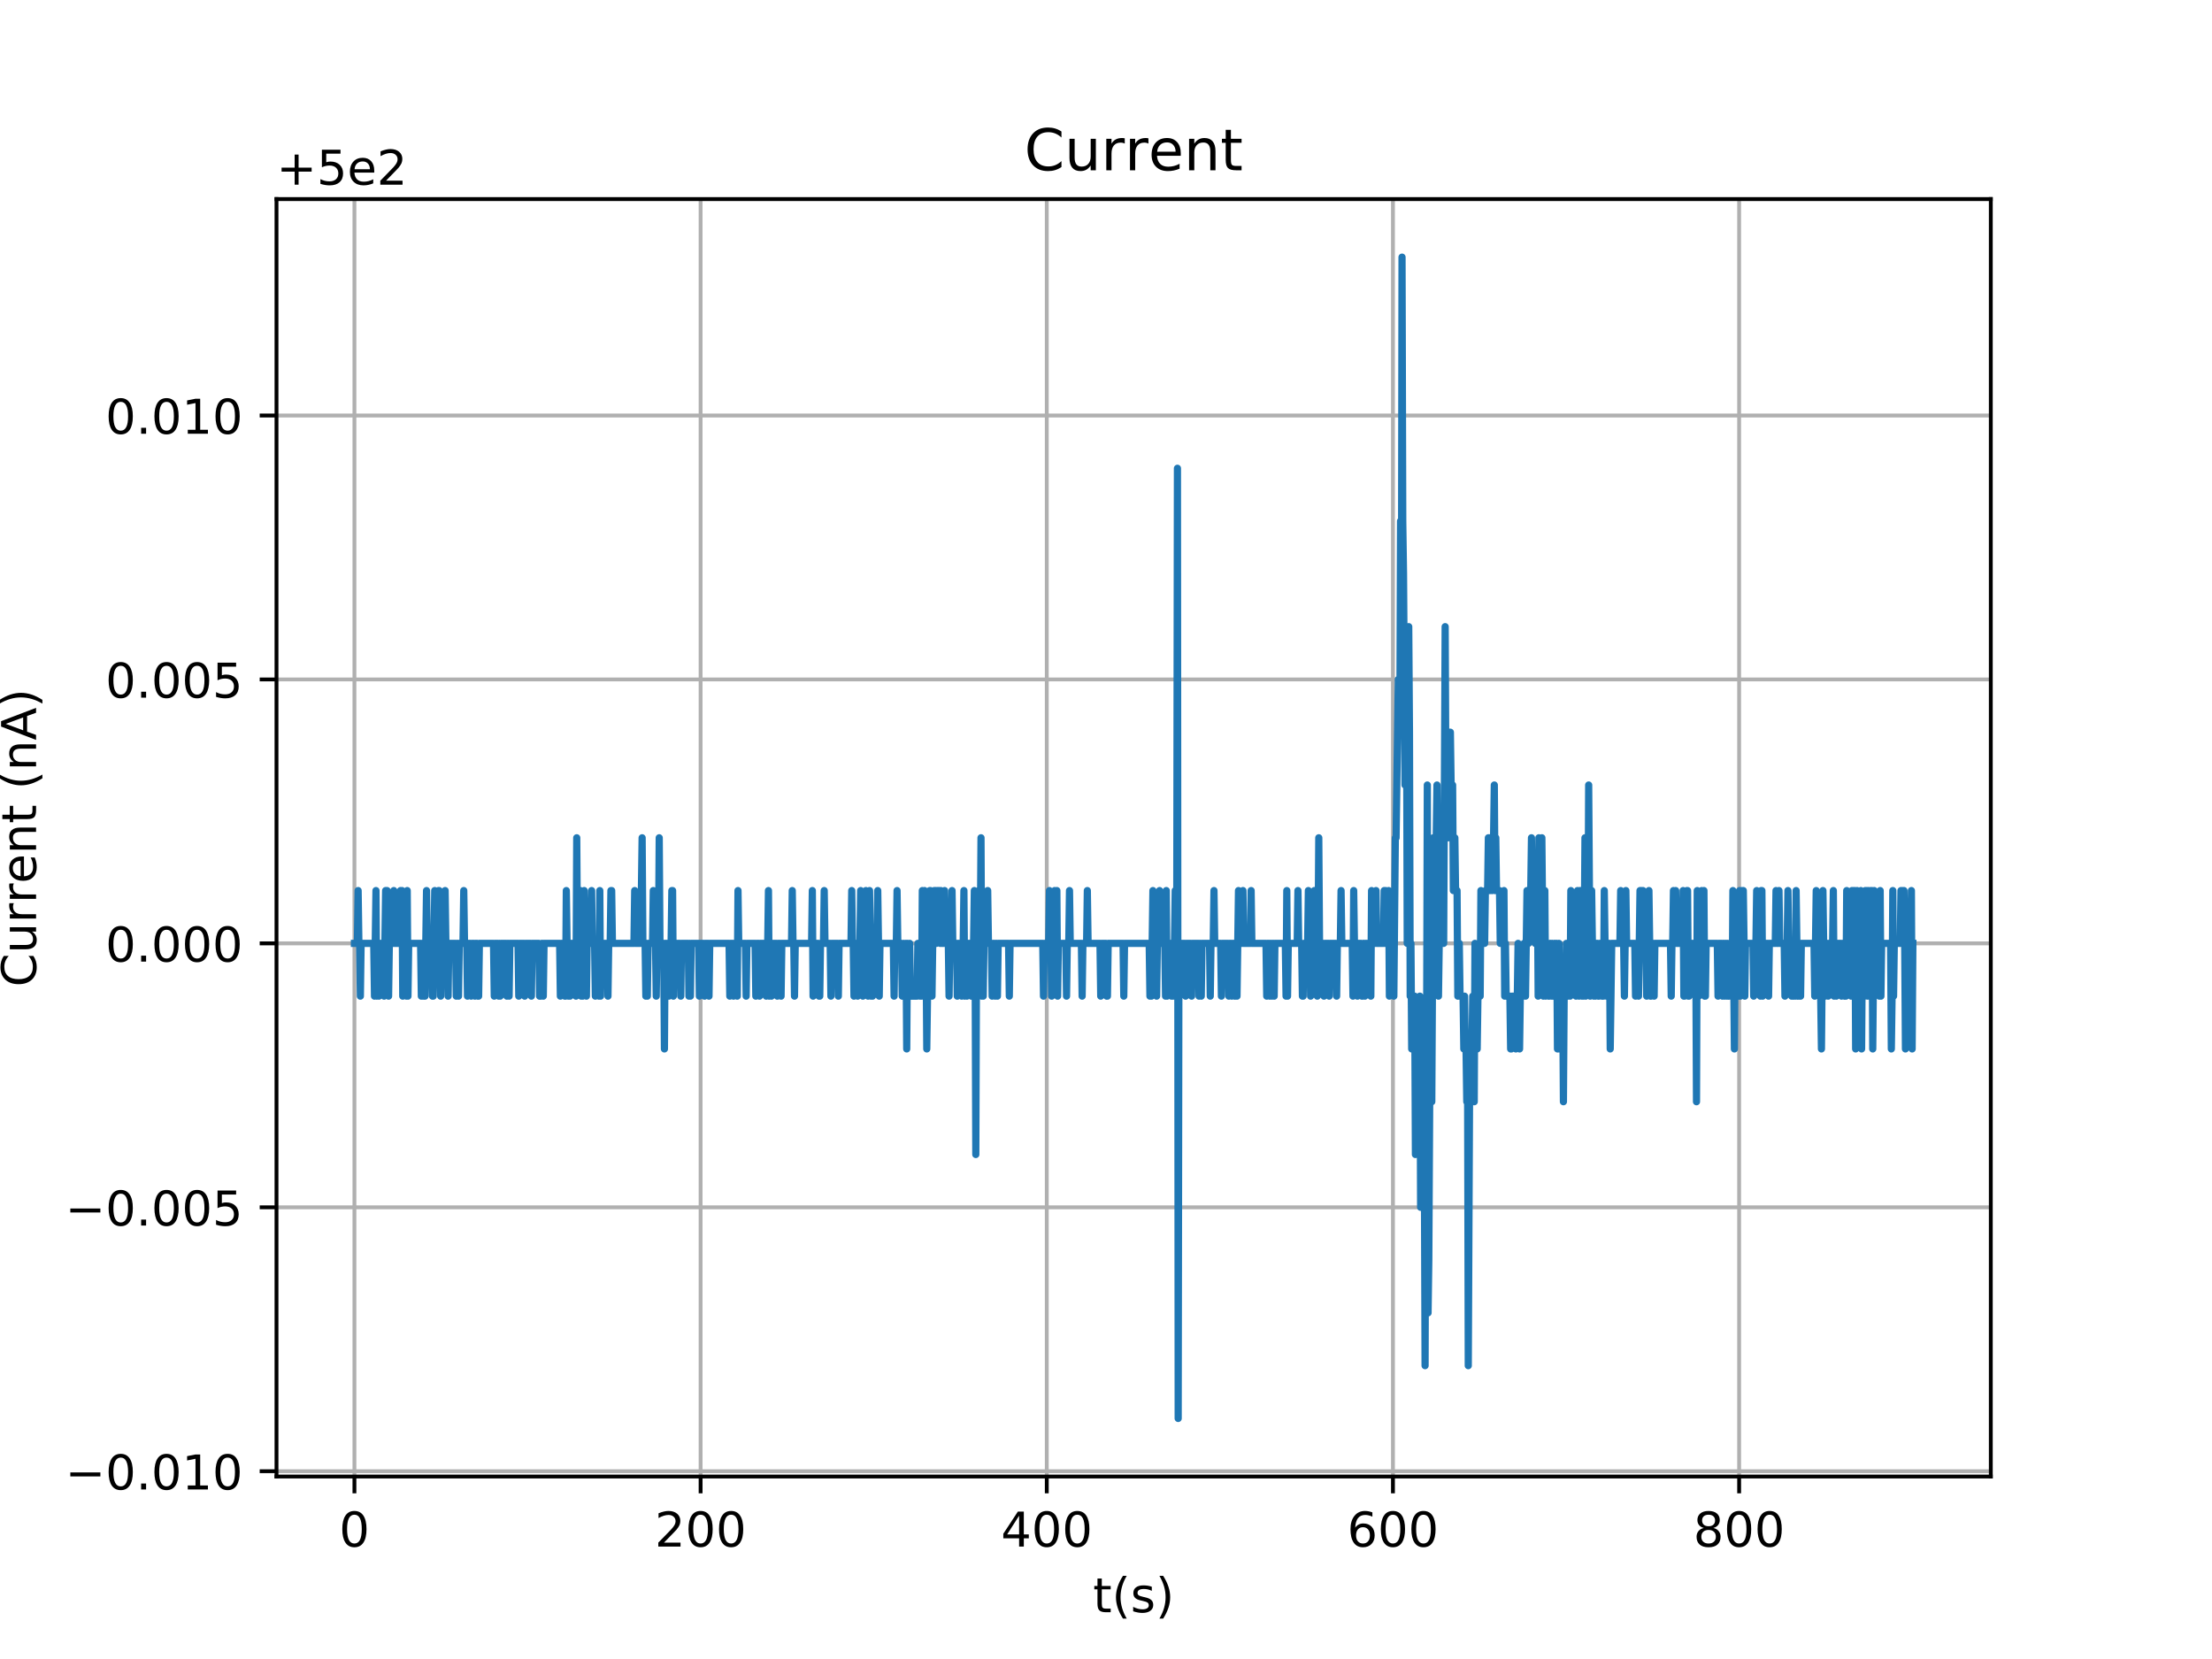 <?xml version="1.0" encoding="utf-8" standalone="no"?>
<!DOCTYPE svg PUBLIC "-//W3C//DTD SVG 1.1//EN"
  "http://www.w3.org/Graphics/SVG/1.1/DTD/svg11.dtd">
<!-- Created with matplotlib (https://matplotlib.org/) -->
<svg height="345.6pt" version="1.1" viewBox="0 0 460.8 345.6" width="460.8pt" xmlns="http://www.w3.org/2000/svg" xmlns:xlink="http://www.w3.org/1999/xlink">
 <defs>
  <style type="text/css">
*{stroke-linecap:butt;stroke-linejoin:round;}
  </style>
 </defs>
 <g id="figure_1">
  <g id="patch_1">
   <path d="M 0 345.6 
L 460.8 345.6 
L 460.8 0 
L 0 0 
z
" style="fill:#ffffff;"/>
  </g>
  <g id="axes_1">
   <g id="patch_2">
    <path d="M 57.6 307.584 
L 414.72 307.584 
L 414.72 41.472 
L 57.6 41.472 
z
" style="fill:#ffffff;"/>
   </g>
   <g id="matplotlib.axis_1">
    <g id="xtick_1">
     <g id="line2d_1">
      <path clip-path="url(#pe9cbd82abe)" d="M 73.833 307.584 
L 73.833 41.472 
" style="fill:none;stroke:#b0b0b0;stroke-linecap:square;stroke-width:0.8;"/>
     </g>
     <g id="line2d_2">
      <defs>
       <path d="M 0 0 
L 0 3.5 
" id="m9842f05406" style="stroke:#000000;stroke-width:0.8;"/>
      </defs>
      <g>
       <use style="stroke:#000000;stroke-width:0.8;" x="73.833" xlink:href="#m9842f05406" y="307.584"/>
      </g>
     </g>
     <g id="text_1">
      <!-- 0 -->
      <defs>
       <path d="M 31.781 66.406 
Q 24.172 66.406 20.328 58.906 
Q 16.5 51.422 16.5 36.375 
Q 16.5 21.391 20.328 13.891 
Q 24.172 6.391 31.781 6.391 
Q 39.453 6.391 43.281 13.891 
Q 47.125 21.391 47.125 36.375 
Q 47.125 51.422 43.281 58.906 
Q 39.453 66.406 31.781 66.406 
z
M 31.781 74.219 
Q 44.047 74.219 50.516 64.516 
Q 56.984 54.828 56.984 36.375 
Q 56.984 17.969 50.516 8.266 
Q 44.047 -1.422 31.781 -1.422 
Q 19.531 -1.422 13.062 8.266 
Q 6.594 17.969 6.594 36.375 
Q 6.594 54.828 13.062 64.516 
Q 19.531 74.219 31.781 74.219 
z
" id="DejaVuSans-48"/>
      </defs>
      <g transform="translate(70.651 322.182)scale(0.1 -0.1)">
       <use xlink:href="#DejaVuSans-48"/>
      </g>
     </g>
    </g>
    <g id="xtick_2">
     <g id="line2d_3">
      <path clip-path="url(#pe9cbd82abe)" d="M 145.948 307.584 
L 145.948 41.472 
" style="fill:none;stroke:#b0b0b0;stroke-linecap:square;stroke-width:0.8;"/>
     </g>
     <g id="line2d_4">
      <g>
       <use style="stroke:#000000;stroke-width:0.8;" x="145.948" xlink:href="#m9842f05406" y="307.584"/>
      </g>
     </g>
     <g id="text_2">
      <!-- 200 -->
      <defs>
       <path d="M 19.188 8.297 
L 53.609 8.297 
L 53.609 0 
L 7.328 0 
L 7.328 8.297 
Q 12.938 14.109 22.625 23.891 
Q 32.328 33.688 34.812 36.531 
Q 39.547 41.844 41.422 45.531 
Q 43.312 49.219 43.312 52.781 
Q 43.312 58.594 39.234 62.25 
Q 35.156 65.922 28.609 65.922 
Q 23.969 65.922 18.812 64.312 
Q 13.672 62.703 7.812 59.422 
L 7.812 69.391 
Q 13.766 71.781 18.938 73 
Q 24.125 74.219 28.422 74.219 
Q 39.75 74.219 46.484 68.547 
Q 53.219 62.891 53.219 53.422 
Q 53.219 48.922 51.531 44.891 
Q 49.859 40.875 45.406 35.406 
Q 44.188 33.984 37.641 27.219 
Q 31.109 20.453 19.188 8.297 
z
" id="DejaVuSans-50"/>
      </defs>
      <g transform="translate(136.404 322.182)scale(0.1 -0.1)">
       <use xlink:href="#DejaVuSans-50"/>
       <use x="63.623" xlink:href="#DejaVuSans-48"/>
       <use x="127.246" xlink:href="#DejaVuSans-48"/>
      </g>
     </g>
    </g>
    <g id="xtick_3">
     <g id="line2d_5">
      <path clip-path="url(#pe9cbd82abe)" d="M 218.063 307.584 
L 218.063 41.472 
" style="fill:none;stroke:#b0b0b0;stroke-linecap:square;stroke-width:0.8;"/>
     </g>
     <g id="line2d_6">
      <g>
       <use style="stroke:#000000;stroke-width:0.8;" x="218.063" xlink:href="#m9842f05406" y="307.584"/>
      </g>
     </g>
     <g id="text_3">
      <!-- 400 -->
      <defs>
       <path d="M 37.797 64.312 
L 12.891 25.391 
L 37.797 25.391 
z
M 35.203 72.906 
L 47.609 72.906 
L 47.609 25.391 
L 58.016 25.391 
L 58.016 17.188 
L 47.609 17.188 
L 47.609 0 
L 37.797 0 
L 37.797 17.188 
L 4.891 17.188 
L 4.891 26.703 
z
" id="DejaVuSans-52"/>
      </defs>
      <g transform="translate(208.519 322.182)scale(0.1 -0.1)">
       <use xlink:href="#DejaVuSans-52"/>
       <use x="63.623" xlink:href="#DejaVuSans-48"/>
       <use x="127.246" xlink:href="#DejaVuSans-48"/>
      </g>
     </g>
    </g>
    <g id="xtick_4">
     <g id="line2d_7">
      <path clip-path="url(#pe9cbd82abe)" d="M 290.178 307.584 
L 290.178 41.472 
" style="fill:none;stroke:#b0b0b0;stroke-linecap:square;stroke-width:0.8;"/>
     </g>
     <g id="line2d_8">
      <g>
       <use style="stroke:#000000;stroke-width:0.8;" x="290.178" xlink:href="#m9842f05406" y="307.584"/>
      </g>
     </g>
     <g id="text_4">
      <!-- 600 -->
      <defs>
       <path d="M 33.016 40.375 
Q 26.375 40.375 22.484 35.828 
Q 18.609 31.297 18.609 23.391 
Q 18.609 15.531 22.484 10.953 
Q 26.375 6.391 33.016 6.391 
Q 39.656 6.391 43.531 10.953 
Q 47.406 15.531 47.406 23.391 
Q 47.406 31.297 43.531 35.828 
Q 39.656 40.375 33.016 40.375 
z
M 52.594 71.297 
L 52.594 62.312 
Q 48.875 64.062 45.094 64.984 
Q 41.312 65.922 37.594 65.922 
Q 27.828 65.922 22.672 59.328 
Q 17.531 52.734 16.797 39.406 
Q 19.672 43.656 24.016 45.922 
Q 28.375 48.188 33.594 48.188 
Q 44.578 48.188 50.953 41.516 
Q 57.328 34.859 57.328 23.391 
Q 57.328 12.156 50.688 5.359 
Q 44.047 -1.422 33.016 -1.422 
Q 20.359 -1.422 13.672 8.266 
Q 6.984 17.969 6.984 36.375 
Q 6.984 53.656 15.188 63.938 
Q 23.391 74.219 37.203 74.219 
Q 40.922 74.219 44.703 73.484 
Q 48.484 72.75 52.594 71.297 
z
" id="DejaVuSans-54"/>
      </defs>
      <g transform="translate(280.634 322.182)scale(0.1 -0.1)">
       <use xlink:href="#DejaVuSans-54"/>
       <use x="63.623" xlink:href="#DejaVuSans-48"/>
       <use x="127.246" xlink:href="#DejaVuSans-48"/>
      </g>
     </g>
    </g>
    <g id="xtick_5">
     <g id="line2d_9">
      <path clip-path="url(#pe9cbd82abe)" d="M 362.293 307.584 
L 362.293 41.472 
" style="fill:none;stroke:#b0b0b0;stroke-linecap:square;stroke-width:0.8;"/>
     </g>
     <g id="line2d_10">
      <g>
       <use style="stroke:#000000;stroke-width:0.8;" x="362.293" xlink:href="#m9842f05406" y="307.584"/>
      </g>
     </g>
     <g id="text_5">
      <!-- 800 -->
      <defs>
       <path d="M 31.781 34.625 
Q 24.75 34.625 20.719 30.859 
Q 16.703 27.094 16.703 20.516 
Q 16.703 13.922 20.719 10.156 
Q 24.75 6.391 31.781 6.391 
Q 38.812 6.391 42.859 10.172 
Q 46.922 13.969 46.922 20.516 
Q 46.922 27.094 42.891 30.859 
Q 38.875 34.625 31.781 34.625 
z
M 21.922 38.812 
Q 15.578 40.375 12.031 44.719 
Q 8.5 49.078 8.5 55.328 
Q 8.5 64.062 14.719 69.141 
Q 20.953 74.219 31.781 74.219 
Q 42.672 74.219 48.875 69.141 
Q 55.078 64.062 55.078 55.328 
Q 55.078 49.078 51.531 44.719 
Q 48 40.375 41.703 38.812 
Q 48.828 37.156 52.797 32.312 
Q 56.781 27.484 56.781 20.516 
Q 56.781 9.906 50.312 4.234 
Q 43.844 -1.422 31.781 -1.422 
Q 19.734 -1.422 13.25 4.234 
Q 6.781 9.906 6.781 20.516 
Q 6.781 27.484 10.781 32.312 
Q 14.797 37.156 21.922 38.812 
z
M 18.312 54.391 
Q 18.312 48.734 21.844 45.562 
Q 25.391 42.391 31.781 42.391 
Q 38.141 42.391 41.719 45.562 
Q 45.312 48.734 45.312 54.391 
Q 45.312 60.062 41.719 63.234 
Q 38.141 66.406 31.781 66.406 
Q 25.391 66.406 21.844 63.234 
Q 18.312 60.062 18.312 54.391 
z
" id="DejaVuSans-56"/>
      </defs>
      <g transform="translate(352.749 322.182)scale(0.1 -0.1)">
       <use xlink:href="#DejaVuSans-56"/>
       <use x="63.623" xlink:href="#DejaVuSans-48"/>
       <use x="127.246" xlink:href="#DejaVuSans-48"/>
      </g>
     </g>
    </g>
    <g id="text_6">
     <!-- t(s) -->
     <defs>
      <path d="M 18.312 70.219 
L 18.312 54.688 
L 36.812 54.688 
L 36.812 47.703 
L 18.312 47.703 
L 18.312 18.016 
Q 18.312 11.328 20.141 9.422 
Q 21.969 7.516 27.594 7.516 
L 36.812 7.516 
L 36.812 0 
L 27.594 0 
Q 17.188 0 13.234 3.875 
Q 9.281 7.766 9.281 18.016 
L 9.281 47.703 
L 2.688 47.703 
L 2.688 54.688 
L 9.281 54.688 
L 9.281 70.219 
z
" id="DejaVuSans-116"/>
      <path d="M 31 75.875 
Q 24.469 64.656 21.281 53.656 
Q 18.109 42.672 18.109 31.391 
Q 18.109 20.125 21.312 9.062 
Q 24.516 -2 31 -13.188 
L 23.188 -13.188 
Q 15.875 -1.703 12.234 9.375 
Q 8.594 20.453 8.594 31.391 
Q 8.594 42.281 12.203 53.312 
Q 15.828 64.359 23.188 75.875 
z
" id="DejaVuSans-40"/>
      <path d="M 44.281 53.078 
L 44.281 44.578 
Q 40.484 46.531 36.375 47.5 
Q 32.281 48.484 27.875 48.484 
Q 21.188 48.484 17.844 46.438 
Q 14.5 44.391 14.5 40.281 
Q 14.5 37.156 16.891 35.375 
Q 19.281 33.594 26.516 31.984 
L 29.594 31.297 
Q 39.156 29.25 43.188 25.516 
Q 47.219 21.781 47.219 15.094 
Q 47.219 7.469 41.188 3.016 
Q 35.156 -1.422 24.609 -1.422 
Q 20.219 -1.422 15.453 -0.562 
Q 10.688 0.297 5.422 2 
L 5.422 11.281 
Q 10.406 8.688 15.234 7.391 
Q 20.062 6.109 24.812 6.109 
Q 31.156 6.109 34.562 8.281 
Q 37.984 10.453 37.984 14.406 
Q 37.984 18.062 35.516 20.016 
Q 33.062 21.969 24.703 23.781 
L 21.578 24.516 
Q 13.234 26.266 9.516 29.906 
Q 5.812 33.547 5.812 39.891 
Q 5.812 47.609 11.281 51.797 
Q 16.75 56 26.812 56 
Q 31.781 56 36.172 55.266 
Q 40.578 54.547 44.281 53.078 
z
" id="DejaVuSans-115"/>
      <path d="M 8.016 75.875 
L 15.828 75.875 
Q 23.141 64.359 26.781 53.312 
Q 30.422 42.281 30.422 31.391 
Q 30.422 20.453 26.781 9.375 
Q 23.141 -1.703 15.828 -13.188 
L 8.016 -13.188 
Q 14.5 -2 17.703 9.062 
Q 20.906 20.125 20.906 31.391 
Q 20.906 42.672 17.703 53.656 
Q 14.5 64.656 8.016 75.875 
z
" id="DejaVuSans-41"/>
     </defs>
     <g transform="translate(227.694 335.861)scale(0.1 -0.1)">
      <use xlink:href="#DejaVuSans-116"/>
      <use x="39.209" xlink:href="#DejaVuSans-40"/>
      <use x="78.223" xlink:href="#DejaVuSans-115"/>
      <use x="130.322" xlink:href="#DejaVuSans-41"/>
     </g>
    </g>
   </g>
   <g id="matplotlib.axis_2">
    <g id="ytick_1">
     <g id="line2d_11">
      <path clip-path="url(#pe9cbd82abe)" d="M 57.6 306.484 
L 414.72 306.484 
" style="fill:none;stroke:#b0b0b0;stroke-linecap:square;stroke-width:0.8;"/>
     </g>
     <g id="line2d_12">
      <defs>
       <path d="M 0 0 
L -3.5 0 
" id="me704791ee9" style="stroke:#000000;stroke-width:0.8;"/>
      </defs>
      <g>
       <use style="stroke:#000000;stroke-width:0.8;" x="57.6" xlink:href="#me704791ee9" y="306.484"/>
      </g>
     </g>
     <g id="text_7">
      <!-- −0.010 -->
      <defs>
       <path d="M 10.594 35.5 
L 73.188 35.5 
L 73.188 27.203 
L 10.594 27.203 
z
" id="DejaVuSans-8722"/>
       <path d="M 10.688 12.406 
L 21 12.406 
L 21 0 
L 10.688 0 
z
" id="DejaVuSans-46"/>
       <path d="M 12.406 8.297 
L 28.516 8.297 
L 28.516 63.922 
L 10.984 60.406 
L 10.984 69.391 
L 28.422 72.906 
L 38.281 72.906 
L 38.281 8.297 
L 54.391 8.297 
L 54.391 0 
L 12.406 0 
z
" id="DejaVuSans-49"/>
      </defs>
      <g transform="translate(13.592 310.284)scale(0.1 -0.1)">
       <use xlink:href="#DejaVuSans-8722"/>
       <use x="83.789" xlink:href="#DejaVuSans-48"/>
       <use x="147.412" xlink:href="#DejaVuSans-46"/>
       <use x="179.199" xlink:href="#DejaVuSans-48"/>
       <use x="242.822" xlink:href="#DejaVuSans-49"/>
       <use x="306.445" xlink:href="#DejaVuSans-48"/>
      </g>
     </g>
    </g>
    <g id="ytick_2">
     <g id="line2d_13">
      <path clip-path="url(#pe9cbd82abe)" d="M 57.6 251.503 
L 414.72 251.503 
" style="fill:none;stroke:#b0b0b0;stroke-linecap:square;stroke-width:0.8;"/>
     </g>
     <g id="line2d_14">
      <g>
       <use style="stroke:#000000;stroke-width:0.8;" x="57.6" xlink:href="#me704791ee9" y="251.503"/>
      </g>
     </g>
     <g id="text_8">
      <!-- −0.005 -->
      <defs>
       <path d="M 10.797 72.906 
L 49.516 72.906 
L 49.516 64.594 
L 19.828 64.594 
L 19.828 46.734 
Q 21.969 47.469 24.109 47.828 
Q 26.266 48.188 28.422 48.188 
Q 40.625 48.188 47.75 41.5 
Q 54.891 34.812 54.891 23.391 
Q 54.891 11.625 47.562 5.094 
Q 40.234 -1.422 26.906 -1.422 
Q 22.312 -1.422 17.547 -0.641 
Q 12.797 0.141 7.719 1.703 
L 7.719 11.625 
Q 12.109 9.234 16.797 8.062 
Q 21.484 6.891 26.703 6.891 
Q 35.156 6.891 40.078 11.328 
Q 45.016 15.766 45.016 23.391 
Q 45.016 31 40.078 35.438 
Q 35.156 39.891 26.703 39.891 
Q 22.75 39.891 18.812 39.016 
Q 14.891 38.141 10.797 36.281 
z
" id="DejaVuSans-53"/>
      </defs>
      <g transform="translate(13.592 255.302)scale(0.1 -0.1)">
       <use xlink:href="#DejaVuSans-8722"/>
       <use x="83.789" xlink:href="#DejaVuSans-48"/>
       <use x="147.412" xlink:href="#DejaVuSans-46"/>
       <use x="179.199" xlink:href="#DejaVuSans-48"/>
       <use x="242.822" xlink:href="#DejaVuSans-48"/>
       <use x="306.445" xlink:href="#DejaVuSans-53"/>
      </g>
     </g>
    </g>
    <g id="ytick_3">
     <g id="line2d_15">
      <path clip-path="url(#pe9cbd82abe)" d="M 57.6 196.521 
L 414.72 196.521 
" style="fill:none;stroke:#b0b0b0;stroke-linecap:square;stroke-width:0.8;"/>
     </g>
     <g id="line2d_16">
      <g>
       <use style="stroke:#000000;stroke-width:0.8;" x="57.6" xlink:href="#me704791ee9" y="196.521"/>
      </g>
     </g>
     <g id="text_9">
      <!-- 0.000 -->
      <g transform="translate(21.972 200.32)scale(0.1 -0.1)">
       <use xlink:href="#DejaVuSans-48"/>
       <use x="63.623" xlink:href="#DejaVuSans-46"/>
       <use x="95.41" xlink:href="#DejaVuSans-48"/>
       <use x="159.033" xlink:href="#DejaVuSans-48"/>
       <use x="222.656" xlink:href="#DejaVuSans-48"/>
      </g>
     </g>
    </g>
    <g id="ytick_4">
     <g id="line2d_17">
      <path clip-path="url(#pe9cbd82abe)" d="M 57.6 141.539 
L 414.72 141.539 
" style="fill:none;stroke:#b0b0b0;stroke-linecap:square;stroke-width:0.8;"/>
     </g>
     <g id="line2d_18">
      <g>
       <use style="stroke:#000000;stroke-width:0.8;" x="57.6" xlink:href="#me704791ee9" y="141.539"/>
      </g>
     </g>
     <g id="text_10">
      <!-- 0.005 -->
      <g transform="translate(21.972 145.338)scale(0.1 -0.1)">
       <use xlink:href="#DejaVuSans-48"/>
       <use x="63.623" xlink:href="#DejaVuSans-46"/>
       <use x="95.41" xlink:href="#DejaVuSans-48"/>
       <use x="159.033" xlink:href="#DejaVuSans-48"/>
       <use x="222.656" xlink:href="#DejaVuSans-53"/>
      </g>
     </g>
    </g>
    <g id="ytick_5">
     <g id="line2d_19">
      <path clip-path="url(#pe9cbd82abe)" d="M 57.6 86.557 
L 414.72 86.557 
" style="fill:none;stroke:#b0b0b0;stroke-linecap:square;stroke-width:0.8;"/>
     </g>
     <g id="line2d_20">
      <g>
       <use style="stroke:#000000;stroke-width:0.8;" x="57.6" xlink:href="#me704791ee9" y="86.557"/>
      </g>
     </g>
     <g id="text_11">
      <!-- 0.010 -->
      <g transform="translate(21.972 90.356)scale(0.1 -0.1)">
       <use xlink:href="#DejaVuSans-48"/>
       <use x="63.623" xlink:href="#DejaVuSans-46"/>
       <use x="95.41" xlink:href="#DejaVuSans-48"/>
       <use x="159.033" xlink:href="#DejaVuSans-49"/>
       <use x="222.656" xlink:href="#DejaVuSans-48"/>
      </g>
     </g>
    </g>
    <g id="text_12">
     <!-- Current (nA) -->
     <defs>
      <path d="M 64.406 67.281 
L 64.406 56.891 
Q 59.422 61.531 53.781 63.812 
Q 48.141 66.109 41.797 66.109 
Q 29.297 66.109 22.656 58.469 
Q 16.016 50.828 16.016 36.375 
Q 16.016 21.969 22.656 14.328 
Q 29.297 6.688 41.797 6.688 
Q 48.141 6.688 53.781 8.984 
Q 59.422 11.281 64.406 15.922 
L 64.406 5.609 
Q 59.234 2.094 53.438 0.328 
Q 47.656 -1.422 41.219 -1.422 
Q 24.656 -1.422 15.125 8.703 
Q 5.609 18.844 5.609 36.375 
Q 5.609 53.953 15.125 64.078 
Q 24.656 74.219 41.219 74.219 
Q 47.75 74.219 53.531 72.484 
Q 59.328 70.75 64.406 67.281 
z
" id="DejaVuSans-67"/>
      <path d="M 8.5 21.578 
L 8.5 54.688 
L 17.484 54.688 
L 17.484 21.922 
Q 17.484 14.156 20.5 10.266 
Q 23.531 6.391 29.594 6.391 
Q 36.859 6.391 41.078 11.031 
Q 45.312 15.672 45.312 23.688 
L 45.312 54.688 
L 54.297 54.688 
L 54.297 0 
L 45.312 0 
L 45.312 8.406 
Q 42.047 3.422 37.719 1 
Q 33.406 -1.422 27.688 -1.422 
Q 18.266 -1.422 13.375 4.438 
Q 8.5 10.297 8.5 21.578 
z
M 31.109 56 
z
" id="DejaVuSans-117"/>
      <path d="M 41.109 46.297 
Q 39.594 47.172 37.812 47.578 
Q 36.031 48 33.891 48 
Q 26.266 48 22.188 43.047 
Q 18.109 38.094 18.109 28.812 
L 18.109 0 
L 9.078 0 
L 9.078 54.688 
L 18.109 54.688 
L 18.109 46.188 
Q 20.953 51.172 25.484 53.578 
Q 30.031 56 36.531 56 
Q 37.453 56 38.578 55.875 
Q 39.703 55.766 41.062 55.516 
z
" id="DejaVuSans-114"/>
      <path d="M 56.203 29.594 
L 56.203 25.203 
L 14.891 25.203 
Q 15.484 15.922 20.484 11.062 
Q 25.484 6.203 34.422 6.203 
Q 39.594 6.203 44.453 7.469 
Q 49.312 8.734 54.109 11.281 
L 54.109 2.781 
Q 49.266 0.734 44.188 -0.344 
Q 39.109 -1.422 33.891 -1.422 
Q 20.797 -1.422 13.156 6.188 
Q 5.516 13.812 5.516 26.812 
Q 5.516 40.234 12.766 48.109 
Q 20.016 56 32.328 56 
Q 43.359 56 49.781 48.891 
Q 56.203 41.797 56.203 29.594 
z
M 47.219 32.234 
Q 47.125 39.594 43.094 43.984 
Q 39.062 48.391 32.422 48.391 
Q 24.906 48.391 20.391 44.141 
Q 15.875 39.891 15.188 32.172 
z
" id="DejaVuSans-101"/>
      <path d="M 54.891 33.016 
L 54.891 0 
L 45.906 0 
L 45.906 32.719 
Q 45.906 40.484 42.875 44.328 
Q 39.844 48.188 33.797 48.188 
Q 26.516 48.188 22.312 43.547 
Q 18.109 38.922 18.109 30.906 
L 18.109 0 
L 9.078 0 
L 9.078 54.688 
L 18.109 54.688 
L 18.109 46.188 
Q 21.344 51.125 25.703 53.562 
Q 30.078 56 35.797 56 
Q 45.219 56 50.047 50.172 
Q 54.891 44.344 54.891 33.016 
z
" id="DejaVuSans-110"/>
      <path id="DejaVuSans-32"/>
      <path d="M 34.188 63.188 
L 20.797 26.906 
L 47.609 26.906 
z
M 28.609 72.906 
L 39.797 72.906 
L 67.578 0 
L 57.328 0 
L 50.688 18.703 
L 17.828 18.703 
L 11.188 0 
L 0.781 0 
z
" id="DejaVuSans-65"/>
     </defs>
     <g transform="translate(7.513 205.582)rotate(-90)scale(0.1 -0.1)">
      <use xlink:href="#DejaVuSans-67"/>
      <use x="69.824" xlink:href="#DejaVuSans-117"/>
      <use x="133.203" xlink:href="#DejaVuSans-114"/>
      <use x="174.301" xlink:href="#DejaVuSans-114"/>
      <use x="215.383" xlink:href="#DejaVuSans-101"/>
      <use x="276.906" xlink:href="#DejaVuSans-110"/>
      <use x="340.285" xlink:href="#DejaVuSans-116"/>
      <use x="379.494" xlink:href="#DejaVuSans-32"/>
      <use x="411.281" xlink:href="#DejaVuSans-40"/>
      <use x="450.295" xlink:href="#DejaVuSans-110"/>
      <use x="513.674" xlink:href="#DejaVuSans-65"/>
      <use x="582.082" xlink:href="#DejaVuSans-41"/>
     </g>
    </g>
    <g id="text_13">
     <!-- +5e2 -->
     <defs>
      <path d="M 46 62.703 
L 46 35.5 
L 73.188 35.5 
L 73.188 27.203 
L 46 27.203 
L 46 0 
L 37.797 0 
L 37.797 27.203 
L 10.594 27.203 
L 10.594 35.5 
L 37.797 35.5 
L 37.797 62.703 
z
" id="DejaVuSans-43"/>
     </defs>
     <g transform="translate(57.6 38.472)scale(0.1 -0.1)">
      <use xlink:href="#DejaVuSans-43"/>
      <use x="83.789" xlink:href="#DejaVuSans-53"/>
      <use x="147.412" xlink:href="#DejaVuSans-101"/>
      <use x="208.936" xlink:href="#DejaVuSans-50"/>
     </g>
    </g>
   </g>
   <g id="line2d_21">
    <path clip-path="url(#pe9cbd82abe)" d="M 73.833 196.521 
L 74.45 196.521 
L 74.605 185.524 
L 74.762 196.521 
L 74.915 196.521 
L 75.07 207.517 
L 75.224 196.521 
L 77.856 196.521 
L 78.013 207.517 
L 78.322 185.524 
L 78.476 207.517 
L 78.63 196.521 
L 78.784 196.521 
L 78.939 207.517 
L 79.095 196.521 
L 79.868 196.521 
L 80.023 207.517 
L 80.334 185.524 
L 80.643 185.524 
L 80.952 207.517 
L 81.106 196.521 
L 81.881 196.521 
L 82.036 185.524 
L 82.189 196.521 
L 83.283 196.521 
L 83.437 185.524 
L 83.591 196.521 
L 83.746 185.524 
L 83.9 207.517 
L 84.055 196.521 
L 84.521 196.521 
L 84.676 207.517 
L 84.831 185.524 
L 84.985 207.517 
L 85.14 196.521 
L 87.617 196.521 
L 87.772 207.517 
L 87.926 196.521 
L 88.081 207.517 
L 88.235 196.521 
L 88.39 207.517 
L 88.544 207.517 
L 88.855 185.524 
L 89.01 196.521 
L 89.94 196.521 
L 90.094 207.517 
L 90.252 207.517 
L 90.561 185.524 
L 90.715 196.521 
L 91.178 196.521 
L 91.336 185.524 
L 91.491 185.524 
L 91.803 207.517 
L 91.957 196.521 
L 92.575 196.521 
L 92.729 185.524 
L 92.887 196.521 
L 93.195 196.521 
L 93.349 207.517 
L 93.504 196.521 
L 94.899 196.521 
L 95.054 207.517 
L 95.208 196.521 
L 95.362 196.521 
L 95.517 207.517 
L 95.672 196.521 
L 96.445 196.521 
L 96.61 185.524 
L 96.765 196.521 
L 97.229 196.521 
L 97.384 207.517 
L 97.538 196.521 
L 98.002 196.521 
L 98.158 207.517 
L 98.312 196.521 
L 98.776 196.521 
L 98.931 207.517 
L 99.085 196.521 
L 99.397 196.521 
L 99.551 207.517 
L 99.708 207.517 
L 99.863 196.521 
L 102.807 196.521 
L 102.962 207.517 
L 103.116 196.521 
L 103.736 196.521 
L 103.891 207.517 
L 104.045 196.521 
L 104.2 207.517 
L 104.355 196.521 
L 105.438 196.521 
L 105.594 207.517 
L 105.749 196.521 
L 105.903 196.521 
L 106.058 207.517 
L 106.212 196.521 
L 107.914 196.521 
L 108.069 207.517 
L 108.223 196.521 
L 109.153 196.521 
L 109.307 207.517 
L 109.462 196.521 
L 110.545 196.521 
L 110.7 207.517 
L 110.854 196.521 
L 112.251 196.521 
L 112.405 207.517 
L 112.716 207.517 
L 112.871 196.521 
L 113.025 196.521 
L 113.179 207.517 
L 113.333 196.521 
L 116.582 196.521 
L 116.735 207.517 
L 116.89 196.521 
L 117.51 196.521 
L 117.665 207.517 
L 117.82 207.517 
L 117.974 185.524 
L 118.128 196.521 
L 118.285 196.521 
L 118.44 207.517 
L 118.595 196.521 
L 118.75 207.517 
L 118.905 196.521 
L 119.835 196.521 
L 119.989 207.517 
L 120.146 174.528 
L 120.3 196.521 
L 120.455 185.524 
L 120.61 196.521 
L 120.765 196.521 
L 120.919 185.524 
L 121.074 207.517 
L 121.234 196.521 
L 121.388 207.517 
L 121.699 185.524 
L 121.853 196.521 
L 122.008 196.521 
L 122.162 207.517 
L 122.317 196.521 
L 123.091 196.521 
L 123.246 185.524 
L 123.4 196.521 
L 123.866 196.521 
L 124.021 207.517 
L 124.175 196.521 
L 124.638 196.521 
L 124.793 207.517 
L 124.949 185.524 
L 125.103 207.517 
L 125.258 196.521 
L 126.495 196.521 
L 126.65 207.517 
L 126.804 196.521 
L 127.115 196.521 
L 127.269 185.524 
L 127.424 185.524 
L 127.579 196.521 
L 132.066 196.521 
L 132.22 185.524 
L 132.375 196.521 
L 133.459 196.521 
L 133.769 174.528 
L 133.923 196.521 
L 134.387 196.521 
L 134.542 207.517 
L 134.698 196.521 
L 134.852 207.517 
L 135.007 196.521 
L 135.936 196.521 
L 136.09 185.524 
L 136.245 196.521 
L 136.554 196.521 
L 136.708 207.517 
L 136.865 196.521 
L 137.173 196.521 
L 137.328 174.528 
L 137.482 196.521 
L 138.256 196.521 
L 138.411 218.513 
L 138.565 196.521 
L 139.185 196.521 
L 139.339 207.517 
L 139.494 196.521 
L 139.802 196.521 
L 139.957 185.524 
L 140.114 185.524 
L 140.269 207.517 
L 140.423 196.521 
L 141.661 196.521 
L 141.816 207.517 
L 141.971 196.521 
L 143.365 196.521 
L 143.52 207.517 
L 143.674 196.521 
L 143.828 207.517 
L 143.983 196.521 
L 145.532 196.521 
L 145.686 207.517 
L 145.84 196.521 
L 146.614 196.521 
L 146.769 207.517 
L 146.923 196.521 
L 147.541 196.521 
L 147.697 207.517 
L 147.852 196.521 
L 151.878 196.521 
L 152.032 207.517 
L 152.187 196.521 
L 152.654 196.521 
L 152.808 207.517 
L 152.962 196.521 
L 153.426 196.521 
L 153.583 207.517 
L 153.737 185.524 
L 153.892 196.521 
L 155.285 196.521 
L 155.44 207.517 
L 155.594 196.521 
L 157.297 196.521 
L 157.451 207.517 
L 157.606 196.521 
L 158.071 196.521 
L 158.225 207.517 
L 158.38 196.521 
L 159.467 196.521 
L 159.621 207.517 
L 159.775 196.521 
L 159.93 196.521 
L 160.084 185.524 
L 160.239 207.517 
L 160.393 196.521 
L 160.55 196.521 
L 160.705 207.517 
L 160.859 196.521 
L 161.785 196.521 
L 161.94 207.517 
L 162.094 196.521 
L 162.559 196.521 
L 162.714 207.517 
L 162.868 196.521 
L 164.888 196.521 
L 165.042 185.524 
L 165.196 196.521 
L 165.353 196.521 
L 165.508 207.517 
L 165.662 196.521 
L 169.068 196.521 
L 169.223 185.524 
L 169.378 207.517 
L 169.532 196.521 
L 170.461 196.521 
L 170.615 207.517 
L 170.772 207.517 
L 170.926 196.521 
L 171.544 196.521 
L 171.698 185.524 
L 171.855 196.521 
L 172.939 196.521 
L 173.094 207.517 
L 173.248 196.521 
L 174.486 196.521 
L 174.641 207.517 
L 174.795 196.521 
L 177.278 196.521 
L 177.433 185.524 
L 177.587 196.521 
L 177.743 196.521 
L 177.898 207.517 
L 178.052 196.521 
L 178.516 196.521 
L 178.671 207.517 
L 178.827 196.521 
L 179.136 196.521 
L 179.29 185.524 
L 179.445 196.521 
L 179.599 196.521 
L 179.754 207.517 
L 179.91 196.521 
L 180.219 196.521 
L 180.374 185.524 
L 180.528 196.521 
L 180.683 196.521 
L 180.837 207.517 
L 181.148 185.524 
L 181.457 207.517 
L 181.612 196.521 
L 181.766 207.517 
L 181.921 196.521 
L 182.695 196.521 
L 182.849 185.524 
L 183.161 207.517 
L 183.315 196.521 
L 186.1 196.521 
L 186.255 207.517 
L 186.411 196.521 
L 186.72 196.521 
L 186.874 185.524 
L 187.029 196.521 
L 187.804 196.521 
L 187.958 207.517 
L 188.112 207.517 
L 188.267 196.521 
L 188.421 207.517 
L 188.578 207.517 
L 188.732 196.521 
L 188.887 218.513 
L 189.041 196.521 
L 189.196 207.517 
L 189.35 207.517 
L 189.505 196.521 
L 189.661 207.517 
L 191.053 207.517 
L 191.207 196.521 
L 191.516 196.521 
L 191.67 207.517 
L 191.827 196.521 
L 191.981 207.517 
L 192.136 185.524 
L 192.29 196.521 
L 192.445 196.521 
L 192.599 185.524 
L 192.753 196.521 
L 192.91 196.521 
L 193.065 218.513 
L 193.374 196.521 
L 193.529 196.521 
L 193.683 185.524 
L 193.837 185.524 
L 194.148 207.517 
L 194.303 196.521 
L 194.457 196.521 
L 194.612 185.524 
L 194.921 185.524 
L 195.077 196.521 
L 195.232 185.524 
L 195.696 185.524 
L 195.85 196.521 
L 196.005 185.524 
L 196.161 196.521 
L 196.624 196.521 
L 196.779 185.524 
L 196.933 196.521 
L 197.554 196.521 
L 197.708 207.517 
L 197.862 196.521 
L 198.171 196.521 
L 198.328 185.524 
L 198.482 196.521 
L 199.255 196.521 
L 199.412 207.517 
L 199.566 196.521 
L 200.184 196.521 
L 200.338 207.517 
L 200.495 196.521 
L 200.649 196.521 
L 200.803 185.524 
L 200.958 207.517 
L 201.112 196.521 
L 201.267 196.521 
L 201.422 207.517 
L 201.578 196.521 
L 202.196 196.521 
L 202.351 207.517 
L 202.505 207.517 
L 202.662 196.521 
L 202.816 196.521 
L 202.97 185.524 
L 203.124 196.521 
L 203.279 240.506 
L 203.433 196.521 
L 203.744 196.521 
L 203.898 185.524 
L 204.052 196.521 
L 204.207 196.521 
L 204.361 174.528 
L 204.516 207.517 
L 204.67 185.524 
L 204.826 207.517 
L 204.98 196.521 
L 205.599 196.521 
L 205.754 185.524 
L 205.91 196.521 
L 206.528 196.521 
L 206.682 207.517 
L 206.836 196.521 
L 207.147 196.521 
L 207.302 207.517 
L 207.457 196.521 
L 207.612 196.521 
L 207.78 207.517 
L 207.935 196.521 
L 210.103 196.521 
L 210.257 207.517 
L 210.412 196.521 
L 217.224 196.521 
L 217.379 207.517 
L 217.535 196.521 
L 218.461 196.521 
L 218.618 185.524 
L 218.772 196.521 
L 218.927 196.521 
L 219.081 207.517 
L 219.235 196.521 
L 219.544 196.521 
L 219.702 185.524 
L 219.856 196.521 
L 220.01 196.521 
L 220.165 185.524 
L 220.32 207.517 
L 220.474 196.521 
L 222.024 196.521 
L 222.178 207.517 
L 222.332 196.521 
L 222.641 196.521 
L 222.796 185.524 
L 222.952 196.521 
L 225.275 196.521 
L 225.429 207.517 
L 225.587 196.521 
L 226.358 196.521 
L 226.512 185.524 
L 226.67 196.521 
L 229.146 196.521 
L 229.301 207.517 
L 229.456 196.521 
L 230.388 196.521 
L 230.543 207.517 
L 230.697 207.517 
L 230.852 196.521 
L 233.953 196.521 
L 234.107 207.517 
L 234.262 196.521 
L 239.399 196.521 
L 239.553 207.517 
L 239.707 196.521 
L 239.862 207.517 
L 240.173 185.524 
L 240.328 196.521 
L 240.792 196.521 
L 240.946 207.517 
L 241.101 196.521 
L 241.411 196.521 
L 241.566 185.524 
L 241.72 196.521 
L 242.649 196.521 
L 242.804 207.517 
L 242.959 185.524 
L 243.113 207.517 
L 243.267 196.521 
L 243.887 196.521 
L 244.042 207.517 
L 244.196 196.521 
L 244.35 207.517 
L 244.508 196.521 
L 244.662 196.521 
L 244.817 185.524 
L 244.974 196.521 
L 245.129 196.521 
L 245.283 97.553 
L 245.437 295.488 
L 245.591 196.521 
L 246.829 196.521 
L 246.983 207.517 
L 247.14 196.521 
L 248.079 196.521 
L 248.233 207.517 
L 248.388 196.521 
L 249.626 196.521 
L 249.781 207.517 
L 249.935 196.521 
L 250.09 196.521 
L 250.246 207.517 
L 250.401 196.521 
L 251.964 196.521 
L 252.119 207.517 
L 252.274 196.521 
L 252.739 196.521 
L 252.894 185.524 
L 253.048 196.521 
L 254.287 196.521 
L 254.441 207.517 
L 254.596 196.521 
L 255.833 196.521 
L 255.99 207.517 
L 256.144 196.521 
L 256.453 196.521 
L 256.608 207.517 
L 256.762 196.521 
L 257.073 196.521 
L 257.227 207.517 
L 257.382 207.517 
L 257.536 196.521 
L 257.691 207.517 
L 258.001 185.524 
L 258.156 196.521 
L 258.775 196.521 
L 258.93 185.524 
L 259.085 196.521 
L 260.478 196.521 
L 260.633 185.524 
L 260.787 196.521 
L 263.73 196.521 
L 263.884 207.517 
L 264.041 196.521 
L 264.35 196.521 
L 264.505 207.517 
L 264.66 196.521 
L 264.814 196.521 
L 264.968 207.517 
L 265.125 196.521 
L 265.28 196.521 
L 265.434 207.517 
L 265.589 196.521 
L 267.755 196.521 
L 267.91 207.517 
L 268.064 185.524 
L 268.219 207.517 
L 268.375 196.521 
L 270.23 196.521 
L 270.384 185.524 
L 270.541 196.521 
L 271.16 196.521 
L 271.314 207.517 
L 271.468 207.517 
L 271.625 196.521 
L 272.401 196.521 
L 272.555 185.524 
L 272.71 196.521 
L 272.865 196.521 
L 273.019 207.517 
L 273.176 196.521 
L 273.64 196.521 
L 273.794 185.524 
L 273.949 196.521 
L 274.26 196.521 
L 274.415 207.517 
L 274.569 196.521 
L 274.727 174.528 
L 274.882 196.521 
L 275.655 196.521 
L 275.811 207.517 
L 275.965 196.521 
L 276.739 196.521 
L 276.895 207.517 
L 277.049 196.521 
L 278.288 196.521 
L 278.442 207.517 
L 278.597 196.521 
L 279.217 196.521 
L 279.371 185.524 
L 279.526 196.521 
L 281.692 196.521 
L 281.847 207.517 
L 282.001 185.524 
L 282.156 196.521 
L 282.622 196.521 
L 282.779 207.517 
L 282.933 196.521 
L 283.551 196.521 
L 283.706 207.517 
L 283.863 207.517 
L 284.018 196.521 
L 284.172 196.521 
L 284.327 207.517 
L 284.482 196.521 
L 285.414 196.521 
L 285.569 207.517 
L 285.723 185.524 
L 285.878 196.521 
L 286.498 196.521 
L 286.653 185.524 
L 286.807 196.521 
L 288.199 196.521 
L 288.353 185.524 
L 288.508 196.521 
L 288.665 185.524 
L 288.819 196.521 
L 289.127 196.521 
L 289.282 185.524 
L 289.436 207.517 
L 289.59 196.521 
L 290.21 196.521 
L 290.364 207.517 
L 290.674 174.528 
L 290.83 174.528 
L 291.292 141.539 
L 291.45 141.539 
L 291.604 152.535 
L 291.759 108.55 
L 291.914 152.535 
L 292.068 53.568 
L 292.222 108.55 
L 292.38 119.546 
L 292.689 163.532 
L 292.843 163.532 
L 292.998 141.539 
L 293.152 196.521 
L 293.464 130.543 
L 293.618 152.535 
L 293.772 207.517 
L 293.928 196.521 
L 294.082 218.513 
L 294.237 207.517 
L 294.391 218.513 
L 294.549 207.517 
L 294.703 207.517 
L 294.858 240.506 
L 295.015 229.51 
L 295.323 229.51 
L 295.478 218.513 
L 295.632 218.513 
L 295.786 207.517 
L 295.941 251.503 
L 296.098 240.506 
L 296.252 251.503 
L 296.407 218.513 
L 296.562 218.513 
L 296.716 240.506 
L 296.871 284.492 
L 297.025 229.51 
L 297.182 218.513 
L 297.336 163.532 
L 297.491 273.495 
L 297.645 262.499 
L 297.955 207.517 
L 298.11 229.51 
L 298.265 229.51 
L 298.575 174.528 
L 298.729 196.521 
L 298.884 174.528 
L 299.193 174.528 
L 299.349 163.532 
L 299.658 207.517 
L 299.967 185.524 
L 300.122 185.524 
L 300.276 174.528 
L 300.588 174.528 
L 300.742 196.521 
L 301.054 130.543 
L 301.209 163.532 
L 301.519 163.532 
L 301.673 174.528 
L 301.828 152.535 
L 302.139 152.535 
L 302.451 174.528 
L 302.605 163.532 
L 302.76 185.524 
L 302.915 185.524 
L 303.07 174.528 
L 303.224 185.524 
L 303.535 185.524 
L 303.69 207.517 
L 303.844 207.517 
L 303.998 196.521 
L 304.153 207.517 
L 304.784 207.517 
L 304.941 218.513 
L 305.095 207.517 
L 305.25 218.513 
L 305.405 218.513 
L 305.558 229.51 
L 305.713 218.513 
L 305.868 284.492 
L 306.179 218.513 
L 306.642 218.513 
L 306.797 207.517 
L 307.108 229.51 
L 307.263 196.521 
L 307.418 218.513 
L 307.572 207.517 
L 307.726 218.513 
L 307.88 207.517 
L 308.035 207.517 
L 308.192 196.521 
L 308.347 207.517 
L 308.502 185.524 
L 308.656 196.521 
L 309.276 196.521 
L 309.431 185.524 
L 309.897 185.524 
L 310.052 174.528 
L 310.207 174.528 
L 310.362 185.524 
L 310.516 174.528 
L 310.671 174.528 
L 310.827 185.524 
L 310.981 174.528 
L 311.136 174.528 
L 311.291 163.532 
L 311.445 185.524 
L 311.6 174.528 
L 311.754 185.524 
L 312.374 185.524 
L 312.529 196.521 
L 313.148 196.521 
L 313.302 185.524 
L 313.457 207.517 
L 313.611 196.521 
L 313.766 207.517 
L 314.54 207.517 
L 314.694 218.513 
L 314.849 218.513 
L 315.003 207.517 
L 315.624 207.517 
L 315.778 218.513 
L 315.933 207.517 
L 316.088 207.517 
L 316.244 196.521 
L 316.553 218.513 
L 316.707 207.517 
L 317.327 207.517 
L 317.482 196.521 
L 317.637 196.521 
L 317.794 207.517 
L 318.103 185.524 
L 318.258 196.521 
L 318.413 196.521 
L 318.567 185.524 
L 318.879 185.524 
L 319.033 174.528 
L 319.187 185.524 
L 319.651 185.524 
L 319.806 196.521 
L 319.962 185.524 
L 320.271 185.524 
L 320.426 207.517 
L 320.58 174.528 
L 320.889 196.521 
L 321.2 174.528 
L 321.509 207.517 
L 321.664 185.524 
L 321.818 185.524 
L 321.973 207.517 
L 322.129 196.521 
L 322.439 196.521 
L 322.593 207.517 
L 322.748 207.517 
L 322.901 196.521 
L 323.055 196.521 
L 323.212 207.517 
L 323.366 196.521 
L 323.521 207.517 
L 323.675 207.517 
L 323.83 196.521 
L 323.985 196.521 
L 324.139 207.517 
L 324.296 196.521 
L 324.45 218.513 
L 324.605 218.513 
L 324.76 196.521 
L 324.914 218.513 
L 325.069 207.517 
L 325.223 218.513 
L 325.379 207.517 
L 325.534 207.517 
L 325.688 229.51 
L 325.843 207.517 
L 326.152 207.517 
L 326.307 196.521 
L 326.463 207.517 
L 326.618 207.517 
L 326.772 196.521 
L 326.927 196.521 
L 327.082 207.517 
L 327.237 185.524 
L 327.391 196.521 
L 328.164 196.521 
L 328.319 207.517 
L 328.63 185.524 
L 328.939 207.517 
L 329.093 185.524 
L 329.403 185.524 
L 329.557 207.517 
L 329.713 185.524 
L 329.868 207.517 
L 330.022 196.521 
L 330.177 174.528 
L 330.331 207.517 
L 330.486 185.524 
L 330.64 196.521 
L 330.796 196.521 
L 330.95 163.532 
L 331.259 207.517 
L 331.569 185.524 
L 331.723 196.521 
L 331.879 196.521 
L 332.034 207.517 
L 332.188 196.521 
L 332.343 207.517 
L 332.498 196.521 
L 332.807 196.521 
L 332.963 207.517 
L 333.117 207.517 
L 333.272 196.521 
L 333.581 196.521 
L 333.735 207.517 
L 334.046 207.517 
L 334.201 185.524 
L 334.357 196.521 
L 334.513 196.521 
L 334.668 207.517 
L 334.822 196.521 
L 334.977 196.521 
L 335.131 207.517 
L 335.286 196.521 
L 335.44 218.513 
L 335.752 196.521 
L 337.456 196.521 
L 337.618 185.524 
L 337.774 196.521 
L 338.237 196.521 
L 338.391 207.517 
L 338.702 185.524 
L 338.857 196.521 
L 340.557 196.521 
L 340.712 207.517 
L 340.868 196.521 
L 341.178 196.521 
L 341.335 207.517 
L 341.644 185.524 
L 341.953 185.524 
L 342.108 196.521 
L 342.262 185.524 
L 342.419 196.521 
L 342.883 196.521 
L 343.038 207.517 
L 343.191 196.521 
L 343.346 196.521 
L 343.503 185.524 
L 343.812 207.517 
L 343.966 207.517 
L 344.121 196.521 
L 344.43 196.521 
L 344.586 207.517 
L 344.741 196.521 
L 347.992 196.521 
L 348.146 207.517 
L 348.301 196.521 
L 348.455 196.521 
L 348.61 185.524 
L 348.764 196.521 
L 348.921 196.521 
L 349.075 185.524 
L 349.23 196.521 
L 350.468 196.521 
L 350.622 185.524 
L 350.777 207.517 
L 350.932 207.517 
L 351.088 196.521 
L 351.243 196.521 
L 351.397 185.524 
L 351.552 185.524 
L 351.706 207.517 
L 351.861 207.517 
L 352.015 196.521 
L 353.257 196.521 
L 353.411 229.51 
L 353.566 185.524 
L 353.723 207.517 
L 353.877 207.517 
L 354.032 196.521 
L 354.34 196.521 
L 354.495 185.524 
L 354.649 196.521 
L 354.806 196.521 
L 354.96 185.524 
L 355.115 207.517 
L 355.269 207.517 
L 355.423 196.521 
L 357.745 196.521 
L 357.9 207.517 
L 358.056 196.521 
L 358.675 196.521 
L 358.829 207.517 
L 358.984 196.521 
L 359.14 196.521 
L 359.294 207.517 
L 359.449 196.521 
L 359.603 196.521 
L 359.758 207.517 
L 359.912 196.521 
L 360.067 207.517 
L 360.223 207.517 
L 360.378 196.521 
L 360.687 196.521 
L 360.841 207.517 
L 360.996 185.524 
L 361.307 218.513 
L 361.461 196.521 
L 362.08 196.521 
L 362.234 207.517 
L 362.39 185.524 
L 362.545 207.517 
L 362.854 185.524 
L 363.008 196.521 
L 363.163 185.524 
L 363.474 207.517 
L 363.628 196.521 
L 365.175 196.521 
L 365.329 207.517 
L 365.484 196.521 
L 365.794 196.521 
L 365.949 185.524 
L 366.103 196.521 
L 366.567 196.521 
L 366.723 207.517 
L 366.878 185.524 
L 367.032 185.524 
L 367.187 207.517 
L 367.341 196.521 
L 368.274 196.521 
L 368.428 207.517 
L 368.582 196.521 
L 369.821 196.521 
L 369.976 185.524 
L 370.13 196.521 
L 370.441 196.521 
L 370.596 185.524 
L 370.751 196.521 
L 371.681 196.521 
L 371.836 207.517 
L 371.993 196.521 
L 372.302 196.521 
L 372.459 185.524 
L 372.614 196.521 
L 373.078 196.521 
L 373.233 207.517 
L 373.387 196.521 
L 373.544 207.517 
L 373.698 207.517 
L 373.853 196.521 
L 374.011 207.517 
L 374.165 185.524 
L 374.475 207.517 
L 374.629 207.517 
L 374.784 196.521 
L 374.938 207.517 
L 375.095 207.517 
L 375.249 196.521 
L 377.889 196.521 
L 378.043 207.517 
L 378.355 185.524 
L 378.509 196.521 
L 379.127 196.521 
L 379.439 218.513 
L 379.748 185.524 
L 379.902 196.521 
L 380.057 196.521 
L 380.212 207.517 
L 380.368 196.521 
L 380.677 196.521 
L 380.836 207.517 
L 380.99 196.521 
L 381.762 196.521 
L 381.919 185.524 
L 382.074 207.517 
L 382.228 196.521 
L 382.382 196.521 
L 382.537 207.517 
L 382.691 196.521 
L 383.466 196.521 
L 383.621 207.517 
L 383.775 196.521 
L 384.086 196.521 
L 384.241 207.517 
L 384.549 207.517 
L 384.704 185.524 
L 384.858 196.521 
L 385.48 196.521 
L 385.637 207.517 
L 385.792 185.524 
L 385.946 207.517 
L 386.101 185.524 
L 386.256 207.517 
L 386.41 185.524 
L 386.564 218.513 
L 386.721 207.517 
L 386.875 185.524 
L 387.03 196.521 
L 387.184 196.521 
L 387.339 207.517 
L 387.648 185.524 
L 387.804 218.513 
L 387.959 196.521 
L 388.268 196.521 
L 388.423 207.517 
L 388.577 185.524 
L 388.731 196.521 
L 388.888 185.524 
L 389.042 207.517 
L 389.197 185.524 
L 389.506 207.517 
L 389.661 185.524 
L 389.816 207.517 
L 389.972 185.524 
L 390.127 218.513 
L 390.435 185.524 
L 390.59 196.521 
L 391.364 196.521 
L 391.519 207.517 
L 391.674 185.524 
L 391.828 207.517 
L 391.983 196.521 
L 393.844 196.521 
L 393.999 218.513 
L 394.154 207.517 
L 394.308 185.524 
L 394.463 207.517 
L 394.617 196.521 
L 395.857 196.521 
L 396.011 185.524 
L 396.166 196.521 
L 396.321 185.524 
L 396.475 196.521 
L 396.63 185.524 
L 396.784 196.521 
L 396.94 218.513 
L 397.095 207.517 
L 397.249 207.517 
L 397.404 196.521 
L 397.559 207.517 
L 397.713 196.521 
L 398.024 196.521 
L 398.178 185.524 
L 398.333 218.513 
L 398.487 196.521 
L 398.487 196.521 
" style="fill:none;stroke:#1f77b4;stroke-linecap:square;stroke-width:1.5;"/>
   </g>
   <g id="patch_3">
    <path d="M 57.6 307.584 
L 57.6 41.472 
" style="fill:none;stroke:#000000;stroke-linecap:square;stroke-linejoin:miter;stroke-width:0.8;"/>
   </g>
   <g id="patch_4">
    <path d="M 414.72 307.584 
L 414.72 41.472 
" style="fill:none;stroke:#000000;stroke-linecap:square;stroke-linejoin:miter;stroke-width:0.8;"/>
   </g>
   <g id="patch_5">
    <path d="M 57.6 307.584 
L 414.72 307.584 
" style="fill:none;stroke:#000000;stroke-linecap:square;stroke-linejoin:miter;stroke-width:0.8;"/>
   </g>
   <g id="patch_6">
    <path d="M 57.6 41.472 
L 414.72 41.472 
" style="fill:none;stroke:#000000;stroke-linecap:square;stroke-linejoin:miter;stroke-width:0.8;"/>
   </g>
   <g id="text_14">
    <!-- Current -->
    <g transform="translate(213.391 35.472)scale(0.12 -0.12)">
     <use xlink:href="#DejaVuSans-67"/>
     <use x="69.824" xlink:href="#DejaVuSans-117"/>
     <use x="133.203" xlink:href="#DejaVuSans-114"/>
     <use x="174.301" xlink:href="#DejaVuSans-114"/>
     <use x="215.383" xlink:href="#DejaVuSans-101"/>
     <use x="276.906" xlink:href="#DejaVuSans-110"/>
     <use x="340.285" xlink:href="#DejaVuSans-116"/>
    </g>
   </g>
  </g>
 </g>
 <defs>
  <clipPath id="pe9cbd82abe">
   <rect height="266.112" width="357.12" x="57.6" y="41.472"/>
  </clipPath>
 </defs>
</svg>
